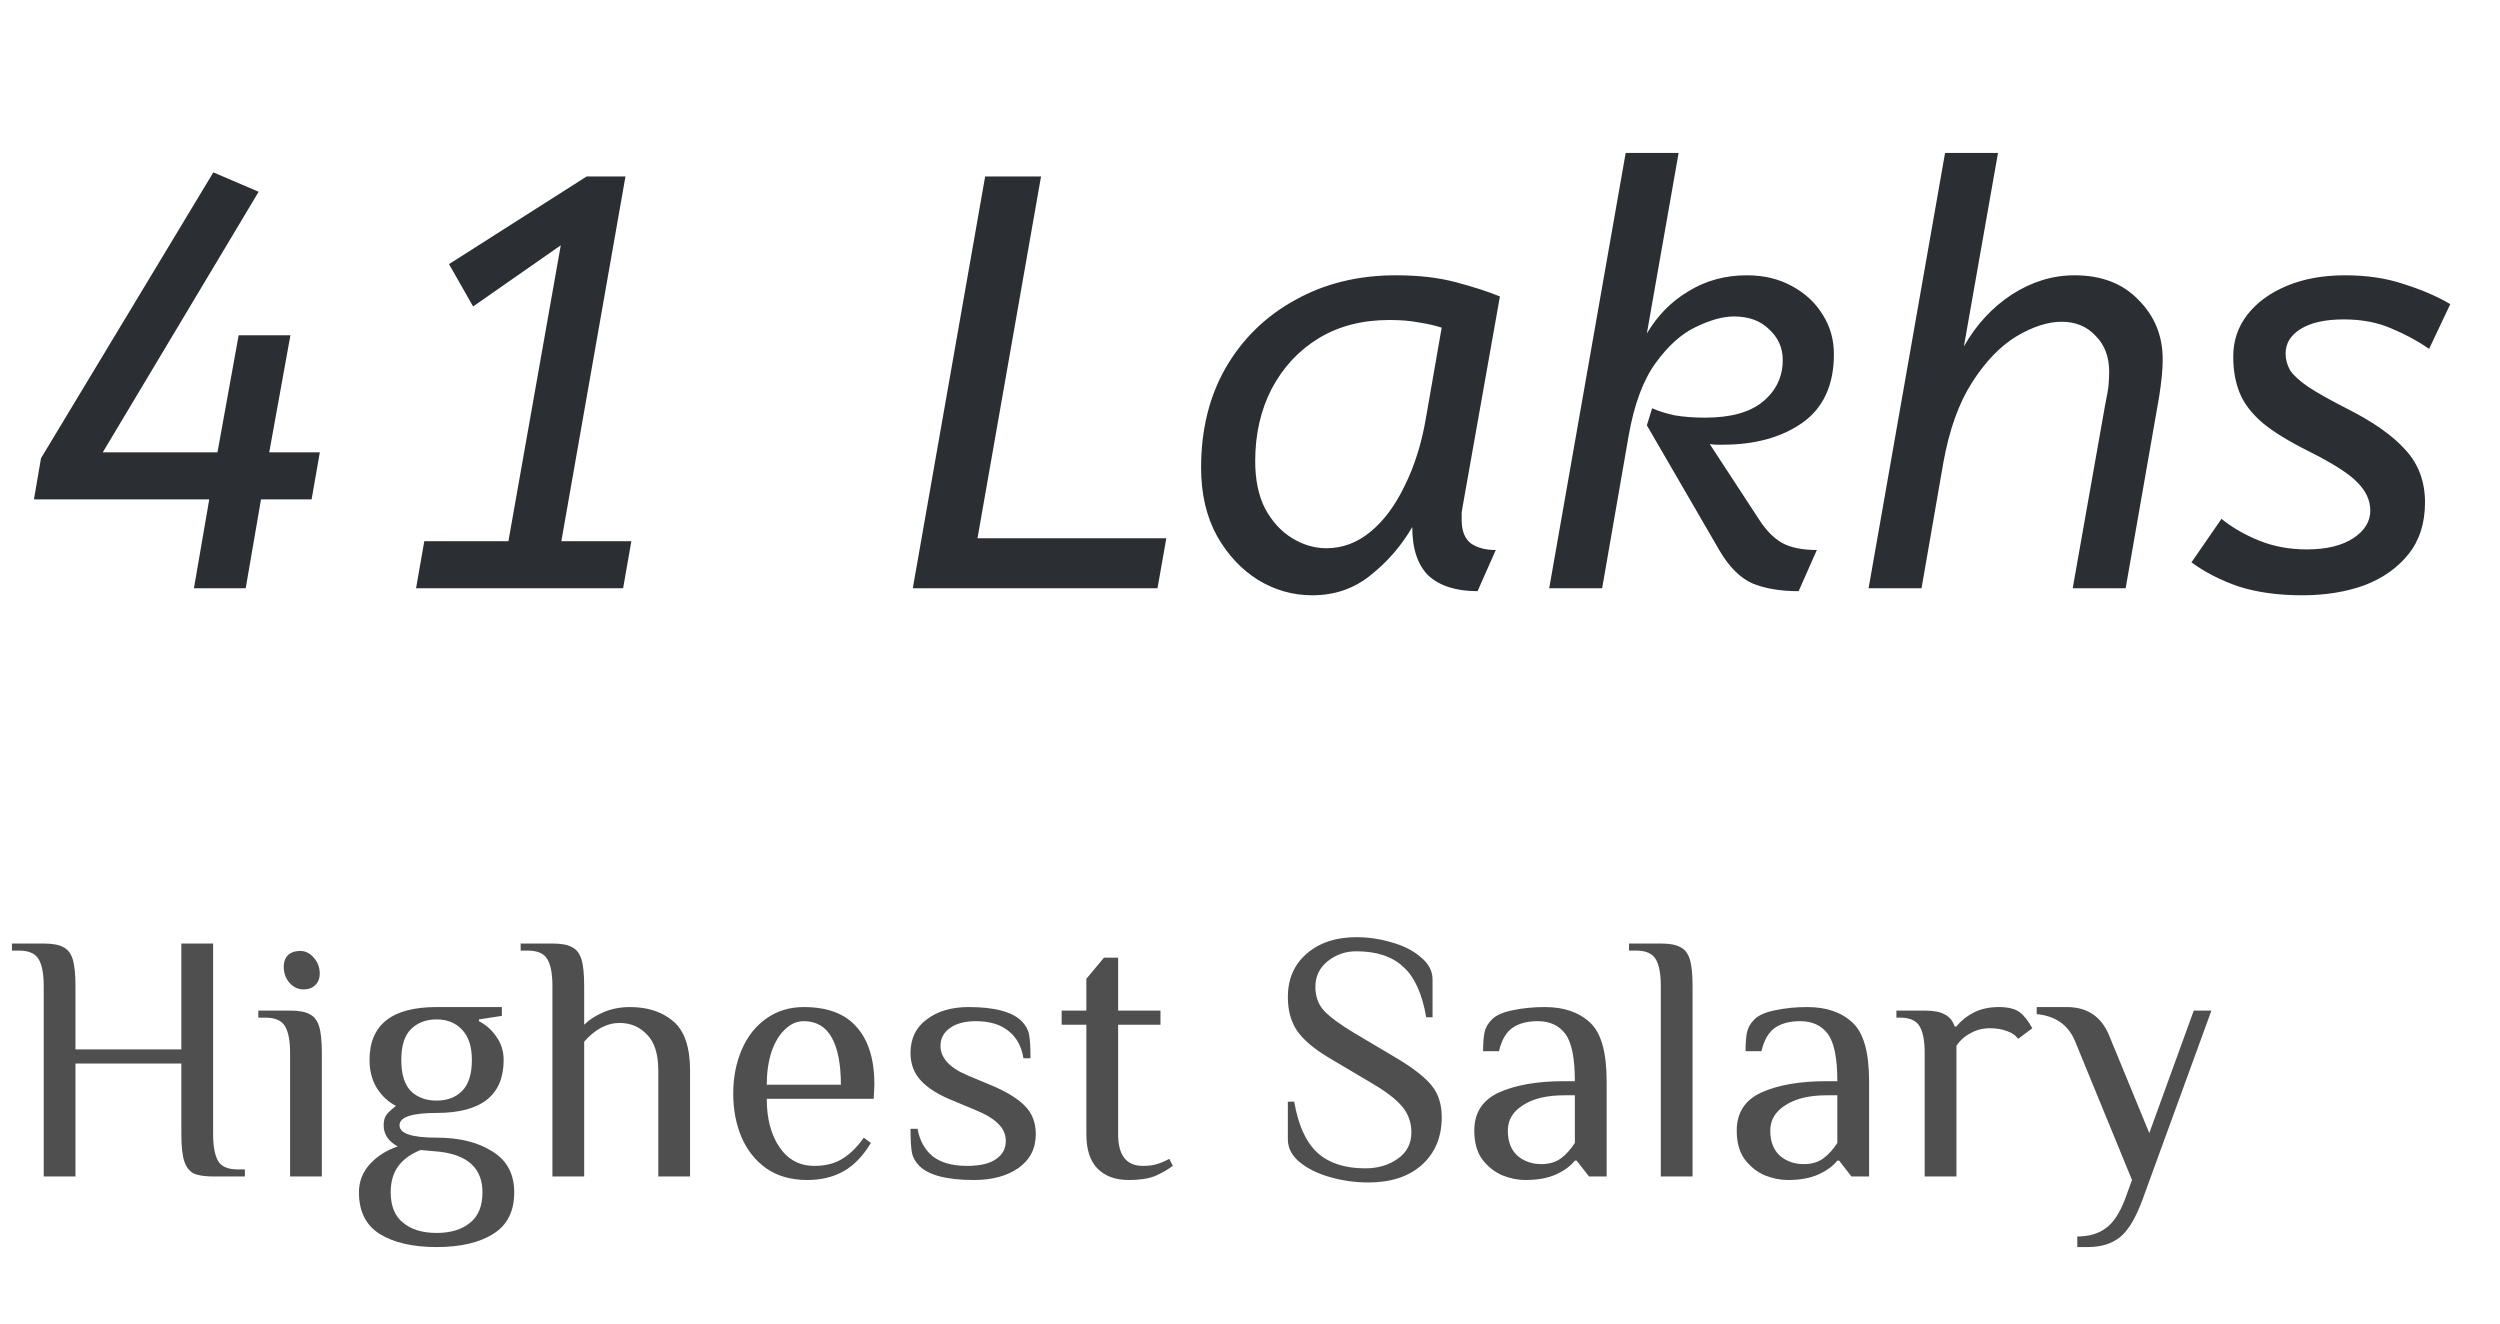 <svg width="85" height="45" viewBox="0 0 85 45" fill="none" xmlns="http://www.w3.org/2000/svg">
<path d="M8.874 16.98L8.354 20H6.594L7.114 16.98H1.154L1.394 15.58L7.254 5.86L8.794 6.52L3.494 15.38H7.394L8.114 11.4H9.874L9.154 15.38H10.874L10.594 16.98H8.874ZM17.286 18.4L19.066 8.34L16.086 10.42L15.266 8.98L19.946 6H21.266L19.086 18.4H21.466L21.186 20H14.146L14.426 18.4H17.286ZM33.495 6H35.395L33.235 18.3H39.655L39.355 20H31.035L33.495 6ZM40.837 15.9C40.837 14.607 41.117 13.473 41.677 12.5C42.25 11.513 43.037 10.747 44.037 10.2C45.037 9.64 46.177 9.36 47.457 9.36C48.244 9.36 48.93 9.44 49.517 9.6C50.117 9.76 50.61 9.92 50.997 10.08L49.737 17.18C49.724 17.247 49.71 17.327 49.697 17.42C49.697 17.5 49.697 17.587 49.697 17.68C49.697 18.053 49.804 18.32 50.017 18.48C50.23 18.627 50.51 18.7 50.857 18.7L50.237 20.1C49.517 20.1 48.964 19.927 48.577 19.58C48.204 19.22 48.017 18.667 48.017 17.92C47.644 18.56 47.17 19.107 46.597 19.56C46.037 20.013 45.377 20.24 44.617 20.24C43.964 20.24 43.35 20.067 42.777 19.72C42.204 19.36 41.737 18.86 41.377 18.22C41.017 17.567 40.837 16.793 40.837 15.9ZM49.017 11.14C48.764 11.06 48.497 11 48.217 10.96C47.95 10.907 47.624 10.88 47.237 10.88C46.317 10.88 45.517 11.087 44.837 11.5C44.157 11.913 43.624 12.487 43.237 13.22C42.864 13.94 42.677 14.76 42.677 15.68C42.677 16.32 42.79 16.86 43.017 17.3C43.257 17.74 43.564 18.073 43.937 18.3C44.31 18.527 44.697 18.64 45.097 18.64C45.644 18.64 46.144 18.453 46.597 18.08C47.05 17.707 47.437 17.187 47.757 16.52C48.09 15.853 48.33 15.093 48.477 14.24L49.017 11.14ZM55.273 5.2H57.073L55.993 11.34C56.353 10.727 56.826 10.247 57.413 9.9C58 9.54 58.66 9.36 59.393 9.36C59.966 9.36 60.473 9.48 60.913 9.72C61.366 9.96 61.72 10.287 61.973 10.7C62.226 11.1 62.353 11.547 62.353 12.04C62.353 13.093 61.993 13.873 61.273 14.38C60.566 14.873 59.666 15.12 58.573 15.12C58.506 15.12 58.44 15.12 58.373 15.12C58.306 15.12 58.226 15.113 58.133 15.1L59.833 17.7C60.06 18.047 60.313 18.3 60.593 18.46C60.886 18.62 61.28 18.7 61.773 18.7L61.153 20.1C60.54 20.1 60.02 20.013 59.593 19.84C59.166 19.653 58.786 19.273 58.453 18.7L55.993 14.46L56.173 13.88C56.373 13.973 56.626 14.053 56.933 14.12C57.24 14.173 57.586 14.2 57.973 14.2C58.84 14.2 59.493 14.02 59.933 13.66C60.386 13.287 60.613 12.813 60.613 12.24C60.613 11.827 60.46 11.48 60.153 11.2C59.86 10.907 59.46 10.76 58.953 10.76C58.58 10.76 58.146 10.88 57.653 11.12C57.173 11.347 56.72 11.753 56.293 12.34C55.866 12.927 55.56 13.753 55.373 14.82L54.473 20H52.673L55.273 5.2ZM71.712 12.64C71.712 12.133 71.559 11.727 71.252 11.42C70.959 11.1 70.572 10.94 70.092 10.94C69.626 10.94 69.112 11.107 68.552 11.44C68.006 11.773 67.506 12.293 67.052 13C66.599 13.707 66.272 14.62 66.072 15.74L65.332 20H63.532L66.132 5.2H67.932L66.772 11.78C67.186 11.047 67.726 10.46 68.392 10.02C69.072 9.58 69.786 9.36 70.532 9.36C71.452 9.36 72.179 9.64 72.712 10.2C73.259 10.747 73.532 11.42 73.532 12.22C73.532 12.553 73.492 12.973 73.412 13.48L72.272 20H70.472L71.572 13.78C71.639 13.46 71.679 13.227 71.692 13.08C71.706 12.92 71.712 12.773 71.712 12.64ZM82.59 11.86C82.203 11.593 81.77 11.36 81.29 11.16C80.823 10.96 80.29 10.86 79.69 10.86C79.063 10.86 78.576 10.967 78.23 11.18C77.883 11.393 77.71 11.673 77.71 12.02C77.71 12.22 77.763 12.413 77.87 12.6C77.99 12.773 78.196 12.96 78.49 13.16C78.796 13.36 79.223 13.6 79.77 13.88C80.676 14.333 81.35 14.807 81.79 15.3C82.23 15.78 82.45 16.373 82.45 17.08C82.45 17.787 82.263 18.373 81.89 18.84C81.516 19.307 81.016 19.66 80.39 19.9C79.763 20.127 79.056 20.24 78.27 20.24C77.456 20.24 76.736 20.14 76.11 19.94C75.496 19.727 74.963 19.453 74.51 19.12L75.53 17.64C75.89 17.933 76.316 18.18 76.81 18.38C77.303 18.58 77.843 18.68 78.43 18.68C79.096 18.68 79.623 18.553 80.01 18.3C80.396 18.047 80.59 17.733 80.59 17.36C80.59 17.013 80.443 16.693 80.15 16.4C79.87 16.107 79.316 15.753 78.49 15.34C77.823 15.007 77.303 14.687 76.93 14.38C76.556 14.06 76.296 13.72 76.15 13.36C76.003 13 75.93 12.587 75.93 12.12C75.93 11.587 76.09 11.113 76.41 10.7C76.73 10.287 77.176 9.96 77.75 9.72C78.323 9.48 78.983 9.36 79.73 9.36C80.476 9.36 81.143 9.46 81.73 9.66C82.33 9.847 82.856 10.073 83.31 10.34L82.59 11.86Z" fill="#2B2F34"/>
<path d="M1.486 33.52C1.486 33.112 1.43 32.812 1.318 32.62C1.206 32.42 0.982 32.32 0.646 32.32H0.406V32.08H1.486C1.782 32.08 2.002 32.12 2.146 32.2C2.298 32.272 2.406 32.408 2.47 32.608C2.534 32.808 2.566 33.112 2.566 33.52V35.68H6.166V32.08H7.246V38.56C7.246 38.968 7.302 39.272 7.414 39.472C7.526 39.664 7.75 39.76 8.086 39.76H8.326V40H7.246C6.95 40 6.726 39.964 6.574 39.892C6.43 39.812 6.326 39.672 6.262 39.472C6.198 39.272 6.166 38.968 6.166 38.56V36.16H2.566V40H1.486V33.52ZM10.319 33.64C10.135 33.64 9.975 33.564 9.839 33.412C9.711 33.26 9.647 33.08 9.647 32.872C9.647 32.704 9.695 32.572 9.791 32.476C9.895 32.38 10.031 32.332 10.199 32.332C10.383 32.332 10.539 32.408 10.667 32.56C10.803 32.712 10.871 32.892 10.871 33.1C10.871 33.268 10.819 33.4 10.715 33.496C10.619 33.592 10.487 33.64 10.319 33.64ZM9.863 35.8C9.863 35.392 9.807 35.092 9.695 34.9C9.583 34.7 9.359 34.6 9.023 34.6H8.783V34.36H9.863C10.159 34.36 10.379 34.4 10.523 34.48C10.675 34.552 10.783 34.688 10.847 34.888C10.911 35.088 10.943 35.392 10.943 35.8V40H9.863V35.8ZM14.844 42.4C14.036 42.4 13.392 42.252 12.912 41.956C12.44 41.66 12.204 41.188 12.204 40.54C12.204 40.172 12.328 39.852 12.576 39.58C12.824 39.308 13.14 39.108 13.524 38.98C13.204 38.804 13.044 38.564 13.044 38.26C13.044 38.1 13.08 37.976 13.152 37.888C13.224 37.8 13.328 37.704 13.464 37.6C13.208 37.472 12.992 37.272 12.816 37C12.648 36.728 12.564 36.408 12.564 36.04C12.564 34.84 13.324 34.24 14.844 34.24H17.064V34.54L16.284 34.66V34.72C16.532 34.848 16.732 35.028 16.884 35.26C17.044 35.484 17.124 35.744 17.124 36.04C17.124 37.24 16.364 37.84 14.844 37.84C14.004 37.84 13.584 37.98 13.584 38.26C13.584 38.54 14.004 38.68 14.844 38.68C15.62 38.68 16.252 38.836 16.74 39.148C17.236 39.452 17.484 39.916 17.484 40.54C17.484 41.188 17.244 41.66 16.764 41.956C16.292 42.252 15.652 42.4 14.844 42.4ZM14.844 37.42C15.204 37.42 15.492 37.312 15.708 37.096C15.932 36.872 16.044 36.52 16.044 36.04C16.044 35.584 15.932 35.24 15.708 35.008C15.492 34.776 15.204 34.66 14.844 34.66C14.484 34.66 14.192 34.772 13.968 34.996C13.752 35.212 13.644 35.56 13.644 36.04C13.644 36.52 13.752 36.872 13.968 37.096C14.192 37.312 14.484 37.42 14.844 37.42ZM14.844 41.92C15.324 41.92 15.704 41.804 15.984 41.572C16.264 41.348 16.404 41.004 16.404 40.54C16.404 39.74 15.924 39.28 14.964 39.16L14.304 39.1C13.976 39.228 13.724 39.408 13.548 39.64C13.372 39.872 13.284 40.172 13.284 40.54C13.284 41.004 13.424 41.348 13.704 41.572C13.984 41.804 14.364 41.92 14.844 41.92ZM18.782 33.52C18.782 33.112 18.726 32.812 18.614 32.62C18.502 32.42 18.278 32.32 17.942 32.32H17.702V32.08H18.782C19.078 32.08 19.298 32.12 19.442 32.2C19.594 32.272 19.702 32.408 19.766 32.608C19.83 32.808 19.862 33.112 19.862 33.52V34.84C20.03 34.672 20.246 34.532 20.51 34.42C20.782 34.3 21.086 34.24 21.422 34.24C22.022 34.24 22.51 34.4 22.886 34.72C23.27 35.04 23.462 35.6 23.462 36.4V40H22.382V36.4C22.382 35.84 22.254 35.432 21.998 35.176C21.75 34.912 21.438 34.78 21.062 34.78C20.638 34.78 20.238 34.992 19.862 35.416V40H18.782V33.52ZM27.45 40.12C26.905 40.12 26.445 39.992 26.07 39.736C25.694 39.472 25.41 39.12 25.218 38.68C25.026 38.232 24.93 37.732 24.93 37.18C24.93 36.636 25.026 36.14 25.218 35.692C25.41 35.244 25.686 34.892 26.046 34.636C26.413 34.372 26.841 34.24 27.329 34.24C28.137 34.24 28.738 34.468 29.13 34.924C29.529 35.372 29.73 36.024 29.73 36.88L29.706 37.36H26.07C26.07 38.032 26.213 38.58 26.502 39.004C26.79 39.428 27.186 39.64 27.689 39.64C28.066 39.64 28.381 39.56 28.637 39.4C28.901 39.24 29.145 39 29.369 38.68L29.61 38.86C29.346 39.3 29.038 39.62 28.686 39.82C28.334 40.02 27.922 40.12 27.45 40.12ZM28.59 36.88C28.59 36.176 28.485 35.64 28.277 35.272C28.07 34.904 27.753 34.72 27.329 34.72C27.09 34.72 26.873 34.816 26.681 35.008C26.489 35.192 26.337 35.448 26.226 35.776C26.122 36.104 26.07 36.472 26.07 36.88H28.59ZM33.117 40.12C32.197 40.12 31.577 39.96 31.257 39.64C31.121 39.504 31.037 39.352 31.005 39.184C30.973 39.008 30.957 38.74 30.957 38.38H31.197C31.269 38.78 31.441 39.092 31.713 39.316C31.993 39.532 32.381 39.64 32.877 39.64C33.317 39.64 33.645 39.564 33.861 39.412C34.085 39.26 34.197 39.056 34.197 38.8C34.197 38.568 34.109 38.368 33.933 38.2C33.765 38.032 33.493 37.872 33.117 37.72L32.397 37.42C31.917 37.228 31.557 37.004 31.317 36.748C31.077 36.492 30.957 36.176 30.957 35.8C30.957 35.312 31.141 34.932 31.509 34.66C31.877 34.38 32.353 34.24 32.937 34.24C33.817 34.24 34.417 34.4 34.737 34.72C34.873 34.856 34.957 35.008 34.989 35.176C35.021 35.344 35.037 35.612 35.037 35.98H34.797C34.733 35.58 34.565 35.272 34.293 35.056C34.021 34.832 33.649 34.72 33.177 34.72C32.801 34.72 32.505 34.8 32.289 34.96C32.081 35.112 31.977 35.312 31.977 35.56C31.977 35.976 32.297 36.316 32.937 36.58L33.657 36.88C34.201 37.104 34.597 37.344 34.845 37.6C35.093 37.848 35.217 38.168 35.217 38.56C35.217 39.048 35.021 39.432 34.629 39.712C34.237 39.984 33.733 40.12 33.117 40.12ZM38.376 40.12C37.928 40.12 37.576 39.992 37.32 39.736C37.064 39.48 36.936 39.088 36.936 38.56V34.84H36.096V34.36H36.936V33.28L37.536 32.56H38.016V34.36H39.456V34.84H38.016V38.56C38.016 39.28 38.296 39.64 38.856 39.64C39.048 39.64 39.208 39.62 39.336 39.58C39.472 39.54 39.612 39.48 39.756 39.4L39.876 39.64C39.692 39.776 39.488 39.892 39.264 39.988C39.04 40.076 38.744 40.12 38.376 40.12ZM46.523 40.204C46.083 40.204 45.651 40.144 45.227 40.024C44.803 39.904 44.455 39.732 44.183 39.508C43.919 39.284 43.787 39.028 43.787 38.74V37.456H44.003C44.139 38.256 44.403 38.836 44.795 39.196C45.187 39.548 45.727 39.724 46.415 39.724C46.847 39.724 47.215 39.616 47.519 39.4C47.831 39.184 47.987 38.884 47.987 38.5C47.987 38.164 47.883 37.872 47.675 37.624C47.467 37.376 47.131 37.116 46.667 36.844L45.191 35.968C44.679 35.664 44.315 35.356 44.099 35.044C43.891 34.732 43.787 34.352 43.787 33.904C43.787 33.288 43.999 32.796 44.423 32.428C44.855 32.052 45.419 31.864 46.115 31.864C46.523 31.864 46.927 31.924 47.327 32.044C47.727 32.156 48.055 32.324 48.311 32.548C48.575 32.764 48.707 33.016 48.707 33.304V34.588H48.491C48.355 33.788 48.095 33.216 47.711 32.872C47.335 32.52 46.803 32.344 46.115 32.344C45.747 32.344 45.423 32.456 45.143 32.68C44.863 32.904 44.723 33.196 44.723 33.556C44.723 33.884 44.823 34.156 45.023 34.372C45.231 34.588 45.575 34.84 46.055 35.128L47.531 36.004C48.075 36.332 48.459 36.636 48.683 36.916C48.907 37.196 49.019 37.552 49.019 37.984C49.019 38.656 48.795 39.196 48.347 39.604C47.899 40.004 47.291 40.204 46.523 40.204ZM51.865 40.12C51.609 40.12 51.349 40.068 51.086 39.964C50.822 39.852 50.593 39.672 50.401 39.424C50.218 39.176 50.126 38.848 50.126 38.44C50.126 37.832 50.406 37.4 50.965 37.144C51.533 36.888 52.273 36.76 53.185 36.76H53.545C53.545 35.976 53.438 35.44 53.221 35.152C53.005 34.864 52.694 34.72 52.285 34.72C51.925 34.72 51.638 34.796 51.422 34.948C51.206 35.1 51.053 35.364 50.965 35.74H50.425C50.425 35.468 50.441 35.256 50.474 35.104C50.505 34.944 50.59 34.796 50.725 34.66C50.87 34.516 51.105 34.412 51.434 34.348C51.77 34.276 52.133 34.24 52.526 34.24C53.173 34.24 53.685 34.416 54.062 34.768C54.438 35.112 54.626 35.776 54.626 36.76V40H54.026L53.605 39.46H53.545C53.401 39.644 53.19 39.8 52.91 39.928C52.63 40.056 52.282 40.12 51.865 40.12ZM52.406 39.58C52.669 39.58 52.889 39.516 53.066 39.388C53.242 39.26 53.401 39.084 53.545 38.86V37.24H53.185C52.593 37.24 52.126 37.352 51.782 37.576C51.438 37.792 51.266 38.08 51.266 38.44C51.266 38.808 51.373 39.092 51.59 39.292C51.813 39.484 52.086 39.58 52.406 39.58ZM56.467 33.52C56.467 33.112 56.411 32.812 56.299 32.62C56.187 32.42 55.963 32.32 55.627 32.32H55.387V32.08H56.467C56.763 32.08 56.983 32.12 57.127 32.2C57.279 32.272 57.387 32.408 57.451 32.608C57.515 32.808 57.547 33.112 57.547 33.52V40H56.467V33.52ZM60.789 40.12C60.533 40.12 60.273 40.068 60.009 39.964C59.745 39.852 59.517 39.672 59.325 39.424C59.141 39.176 59.049 38.848 59.049 38.44C59.049 37.832 59.329 37.4 59.889 37.144C60.457 36.888 61.197 36.76 62.109 36.76H62.469C62.469 35.976 62.361 35.44 62.145 35.152C61.929 34.864 61.617 34.72 61.209 34.72C60.849 34.72 60.561 34.796 60.345 34.948C60.129 35.1 59.977 35.364 59.889 35.74H59.349C59.349 35.468 59.365 35.256 59.397 35.104C59.429 34.944 59.513 34.796 59.649 34.66C59.793 34.516 60.029 34.412 60.357 34.348C60.693 34.276 61.057 34.24 61.449 34.24C62.097 34.24 62.609 34.416 62.985 34.768C63.361 35.112 63.549 35.776 63.549 36.76V40H62.949L62.529 39.46H62.469C62.325 39.644 62.113 39.8 61.833 39.928C61.553 40.056 61.205 40.12 60.789 40.12ZM61.329 39.58C61.593 39.58 61.813 39.516 61.989 39.388C62.165 39.26 62.325 39.084 62.469 38.86V37.24H62.109C61.517 37.24 61.049 37.352 60.705 37.576C60.361 37.792 60.189 38.08 60.189 38.44C60.189 38.808 60.297 39.092 60.513 39.292C60.737 39.484 61.009 39.58 61.329 39.58ZM65.439 35.8C65.439 35.392 65.382 35.092 65.27 34.9C65.159 34.7 64.934 34.6 64.599 34.6H64.478V34.36H65.439C65.743 34.36 65.971 34.404 66.123 34.492C66.282 34.572 66.394 34.708 66.459 34.9H66.519C66.662 34.716 66.855 34.56 67.094 34.432C67.343 34.304 67.63 34.24 67.959 34.24C68.278 34.24 68.519 34.3 68.678 34.42C68.814 34.524 68.954 34.704 69.099 34.96L68.618 35.32C68.531 35.2 68.403 35.112 68.234 35.056C68.067 34.992 67.874 34.96 67.659 34.96C67.418 34.96 67.198 35.016 66.999 35.128C66.799 35.232 66.638 35.376 66.519 35.56V40H65.439V35.8ZM70.628 42.04C71.02 42.04 71.34 41.948 71.588 41.764C71.844 41.588 72.064 41.26 72.248 40.78L72.488 40.12L70.568 35.44C70.344 34.864 69.904 34.544 69.248 34.48V34.24H70.268C70.964 34.24 71.444 34.56 71.708 35.2L73.076 38.524L74.588 34.36H75.188L72.848 40.78C72.616 41.412 72.36 41.84 72.08 42.064C71.8 42.288 71.436 42.4 70.988 42.4H70.628V42.04Z" fill="#4F4F4F"/>
</svg>
